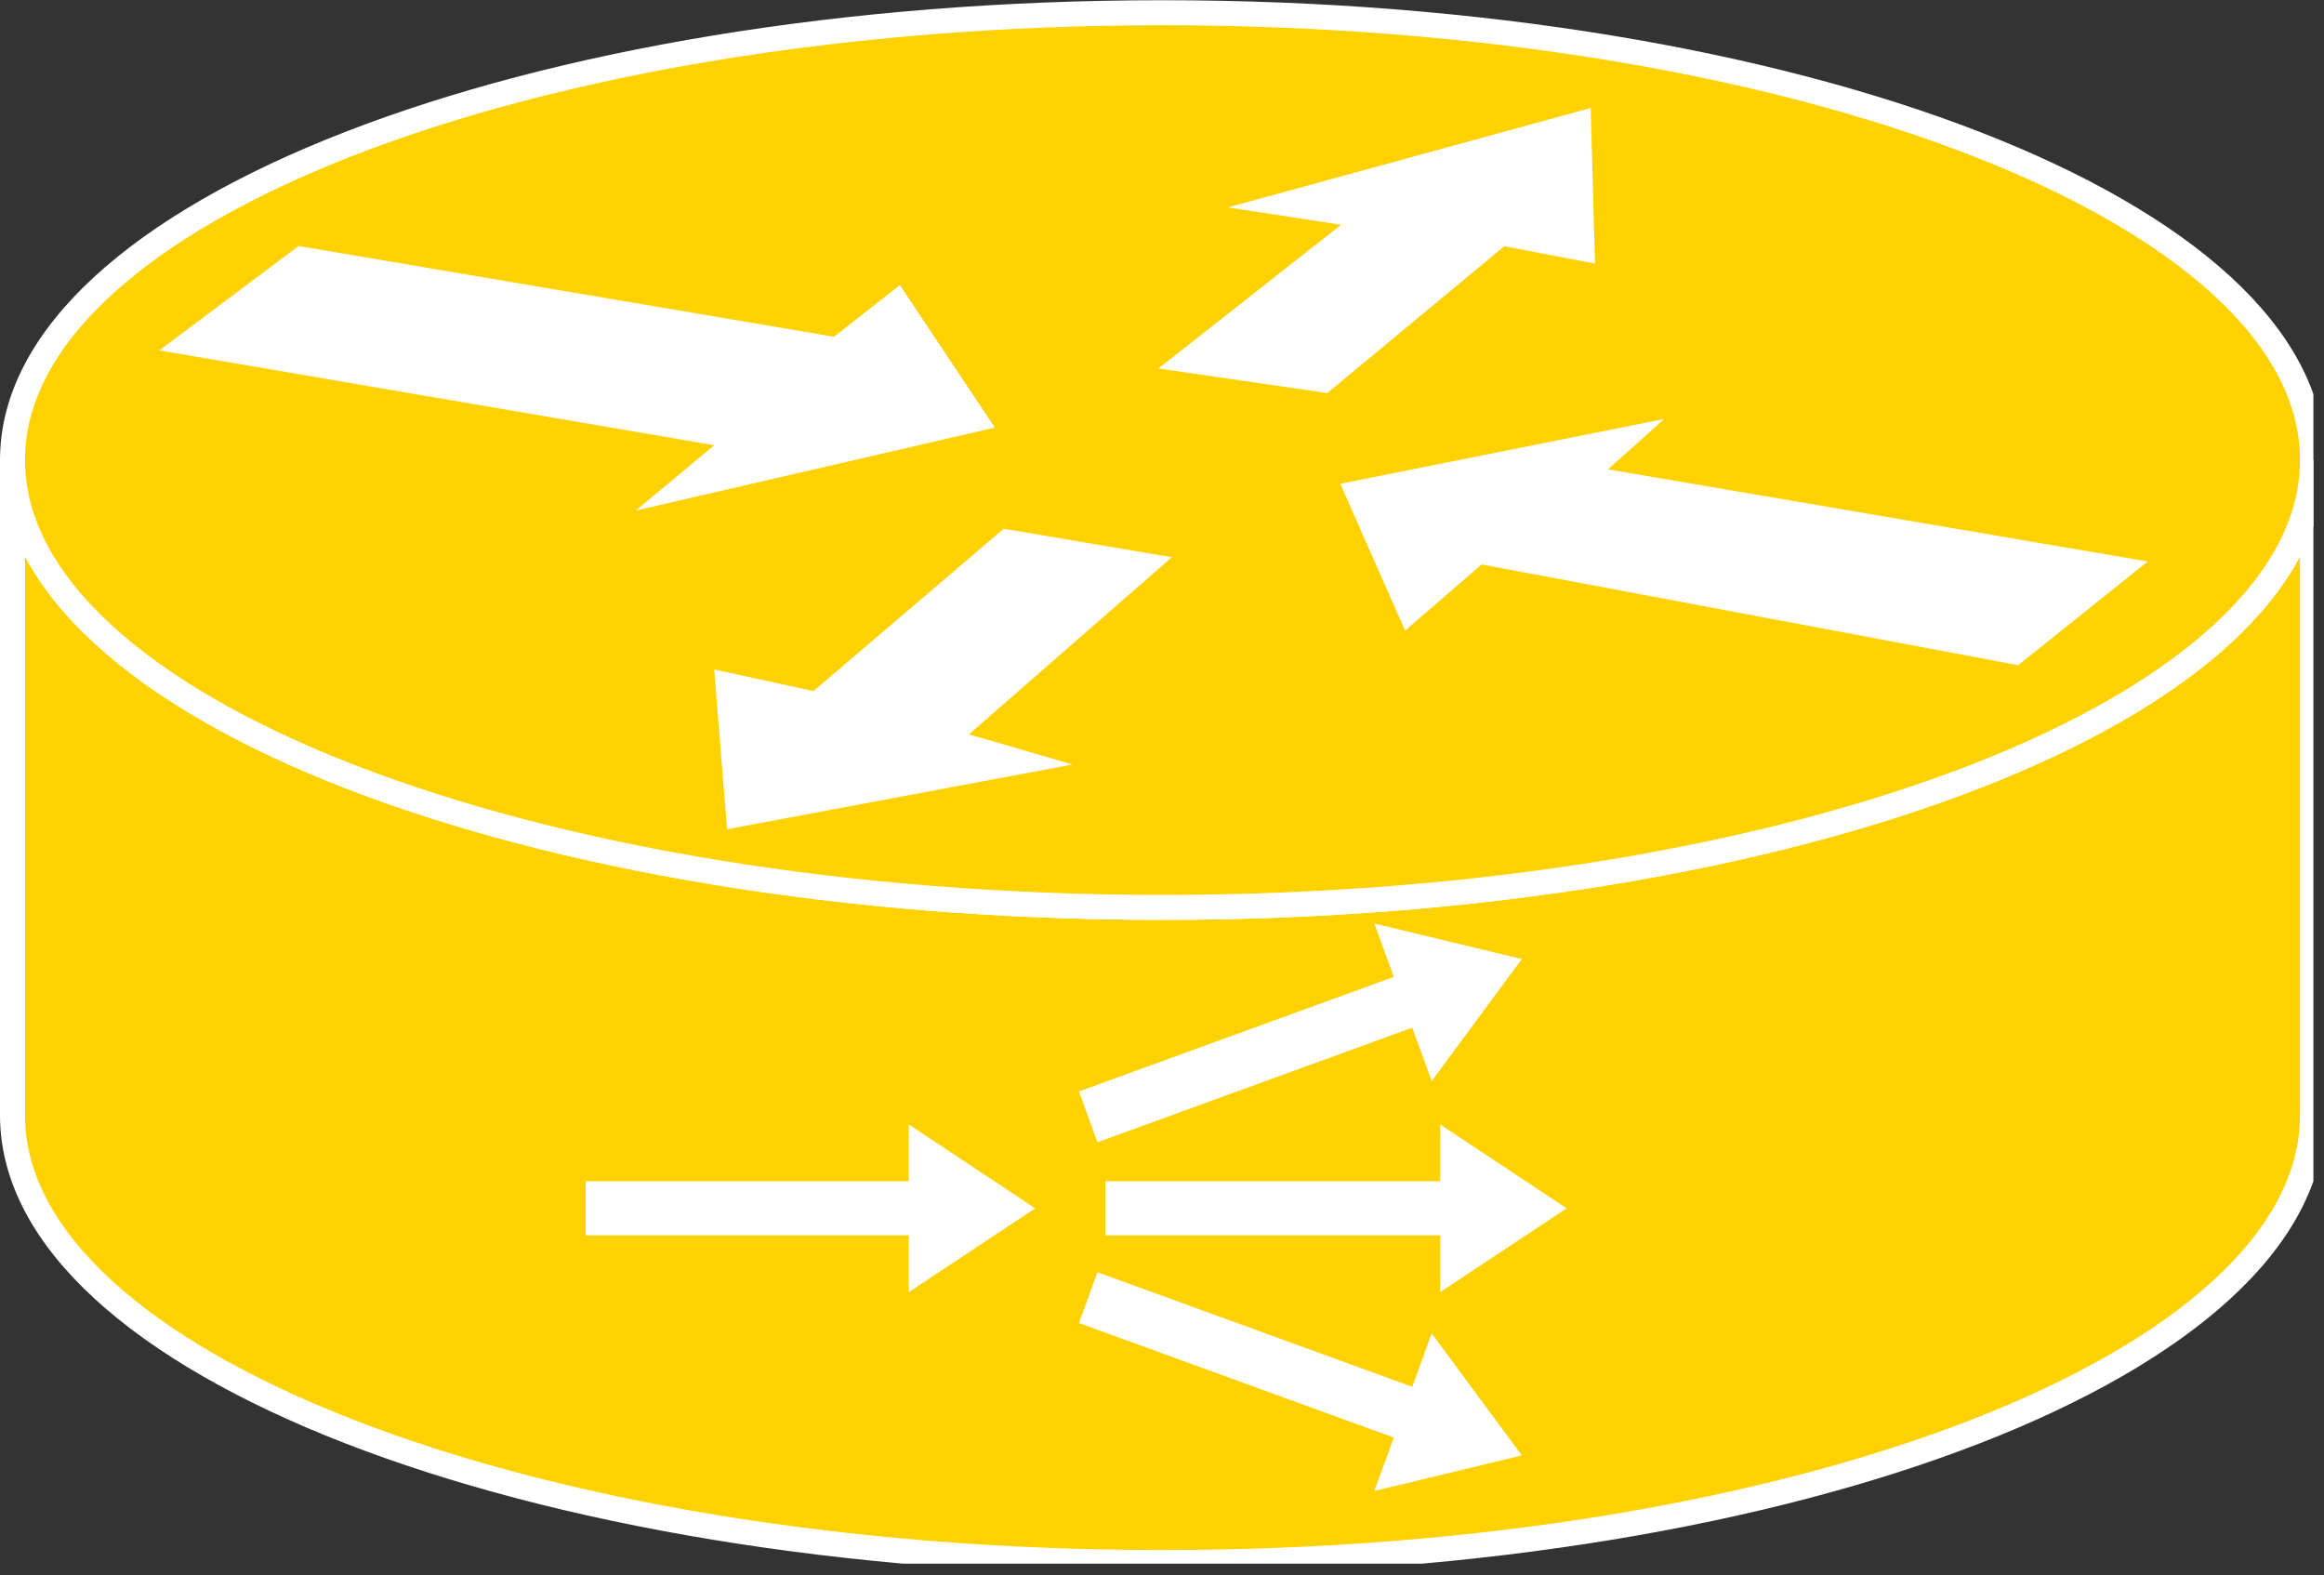 <?xml version="1.0" encoding="UTF-8" standalone="no"?>
<svg
   xmlns:dc="http://purl.org/dc/elements/1.1/"
   xmlns:cc="http://creativecommons.org/ns#"
   xmlns:rdf="http://www.w3.org/1999/02/22-rdf-syntax-ns#"
   xmlns:svg="http://www.w3.org/2000/svg"
   xmlns="http://www.w3.org/2000/svg"
   viewBox="0 0 49.547 33.573"
   height="33.573"
   width="49.547"
   xml:space="preserve"
   id="svg2"
   version="1.1"><rect x="0" y="0" width="49.547" height="33.573" fill="#333333" stroke="none"/><defs
     id="defs6"><clipPath
       id="clipPath20"
       clipPathUnits="userSpaceOnUse"><path
         id="path18"
         d="m 0,1.816 h 370 v 250 H 0 Z" /></clipPath></defs><g
     transform="matrix(1.333,0,0,-1.333,0,33.573)"
     id="g10"><g
       transform="scale(0.1)"
       id="g12"><g
         id="g14"><g
           clip-path="url(#clipPath20)"
           id="g16"><path
             id="path22"
             style="fill:#FED100;fill-opacity:1;fill-rule:nonzero;stroke:none"
             d="M 369.855,178.301 C 369.855,138.789 287.5,106.758 185.93,106.758 84.348,106.758 2,138.789 2,178.301 V 73.516 C 2,34.023 84.348,1.992 185.93,1.992 c 101.57,0 183.925,32.031 183.925,71.523 V 178.301" /><path
             id="path24"
             style="fill:none;stroke:#FFFFFF;stroke-width:4;stroke-linecap:butt;stroke-linejoin:miter;stroke-miterlimit:4;stroke-dasharray:none;stroke-opacity:1"
             d="M 369.855,178.301 C 369.855,138.789 287.5,106.758 185.93,106.758 84.348,106.758 2,138.789 2,178.301 V 73.516 C 2,34.023 84.348,1.992 185.93,1.992 c 101.57,0 183.925,32.031 183.925,71.523 z" /><path
             id="path26"
             style="fill:#FED100;fill-opacity:1;fill-rule:nonzero;stroke:none"
             d="m 185.93,106.758 c 101.57,0 183.925,32.031 183.925,71.543 0,39.5 -82.355,71.523 -183.925,71.523 C 84.348,249.824 2,217.801 2,178.301 2,138.789 84.348,106.758 185.93,106.758" /><path
             id="path28"
             style="fill:none;stroke:#FFFFFF;stroke-width:4;stroke-linecap:butt;stroke-linejoin:miter;stroke-miterlimit:4;stroke-dasharray:none;stroke-opacity:1"
             d="m 185.93,106.758 c 101.57,0 183.925,32.031 183.925,71.543 0,39.5 -82.355,71.523 -183.925,71.523 C 84.348,249.824 2,217.801 2,178.301 2,138.789 84.348,106.758 185.93,106.758 Z" /><path
             id="path30"
             style="fill:#FFFFFF;fill-opacity:1;fill-rule:nonzero;stroke:none"
             d="m 143.926,206.27 15.183,-22.786 -57.429,-13.269 12.558,10.449 -88.75,15.164 22.266,16.692 85.625,-14.512 10.547,8.262" /><path
             id="path32"
             style="fill:#FFFFFF;fill-opacity:1;fill-rule:nonzero;stroke:none"
             d="m 224.727,151.016 -10.372,23.484 51.797,10.352 -8.972,-8.047 86.328,-14.735 -20.727,-16.582 -85.801,16.114 -12.253,-10.586" /><path
             id="path34"
             style="fill:#FFFFFF;fill-opacity:1;fill-rule:nonzero;stroke:none"
             d="m 196.406,218.699 58.008,15.891 0.691,-24.875 -14.5,2.773 -28.32,-23.484 -27.012,3.934 29.219,22.98 -18.086,2.781" /><path
             id="path36"
             style="fill:#FFFFFF;fill-opacity:1;fill-rule:nonzero;stroke:none"
             d="m 171.543,129.609 -55.254,-10.351 -2.07,25.547 15.886,-3.457 30.415,25.957 26.902,-4.551 -32.449,-28.32 16.57,-4.825" /><path
             id="path38"
             style="fill:#FFFFFF;fill-opacity:1;fill-rule:nonzero;stroke:none"
             d="m 176.77,54.316 h 53.574 v -9.082 l 20.222,13.398 -20.222,13.418 v -9.082 H 176.77 v -8.652" /><path
             id="path40"
             style="fill:#FFFFFF;fill-opacity:1;fill-rule:nonzero;stroke:none"
             d="m 175.527,69.199 50.34,18.32 3.117,-8.535 14.414,19.512 -23.593,5.684 3.117,-8.536 -50.356,-18.32 2.961,-8.125" /><path
             id="path42"
             style="fill:#FFFFFF;fill-opacity:1;fill-rule:nonzero;stroke:none"
             d="m 175.527,48.418 50.34,-18.32 3.117,8.535 14.414,-19.512 -23.593,-5.684 3.117,8.535 -50.356,18.32 2.961,8.125" /><path
             id="path44"
             style="fill:#FFFFFF;fill-opacity:1;fill-rule:nonzero;stroke:none"
             d="m 93.691,54.316 h 51.653 v -9.082 l 20.222,13.398 -20.222,13.418 v -9.082 H 93.691 v -8.652" /></g></g></g></g></svg>